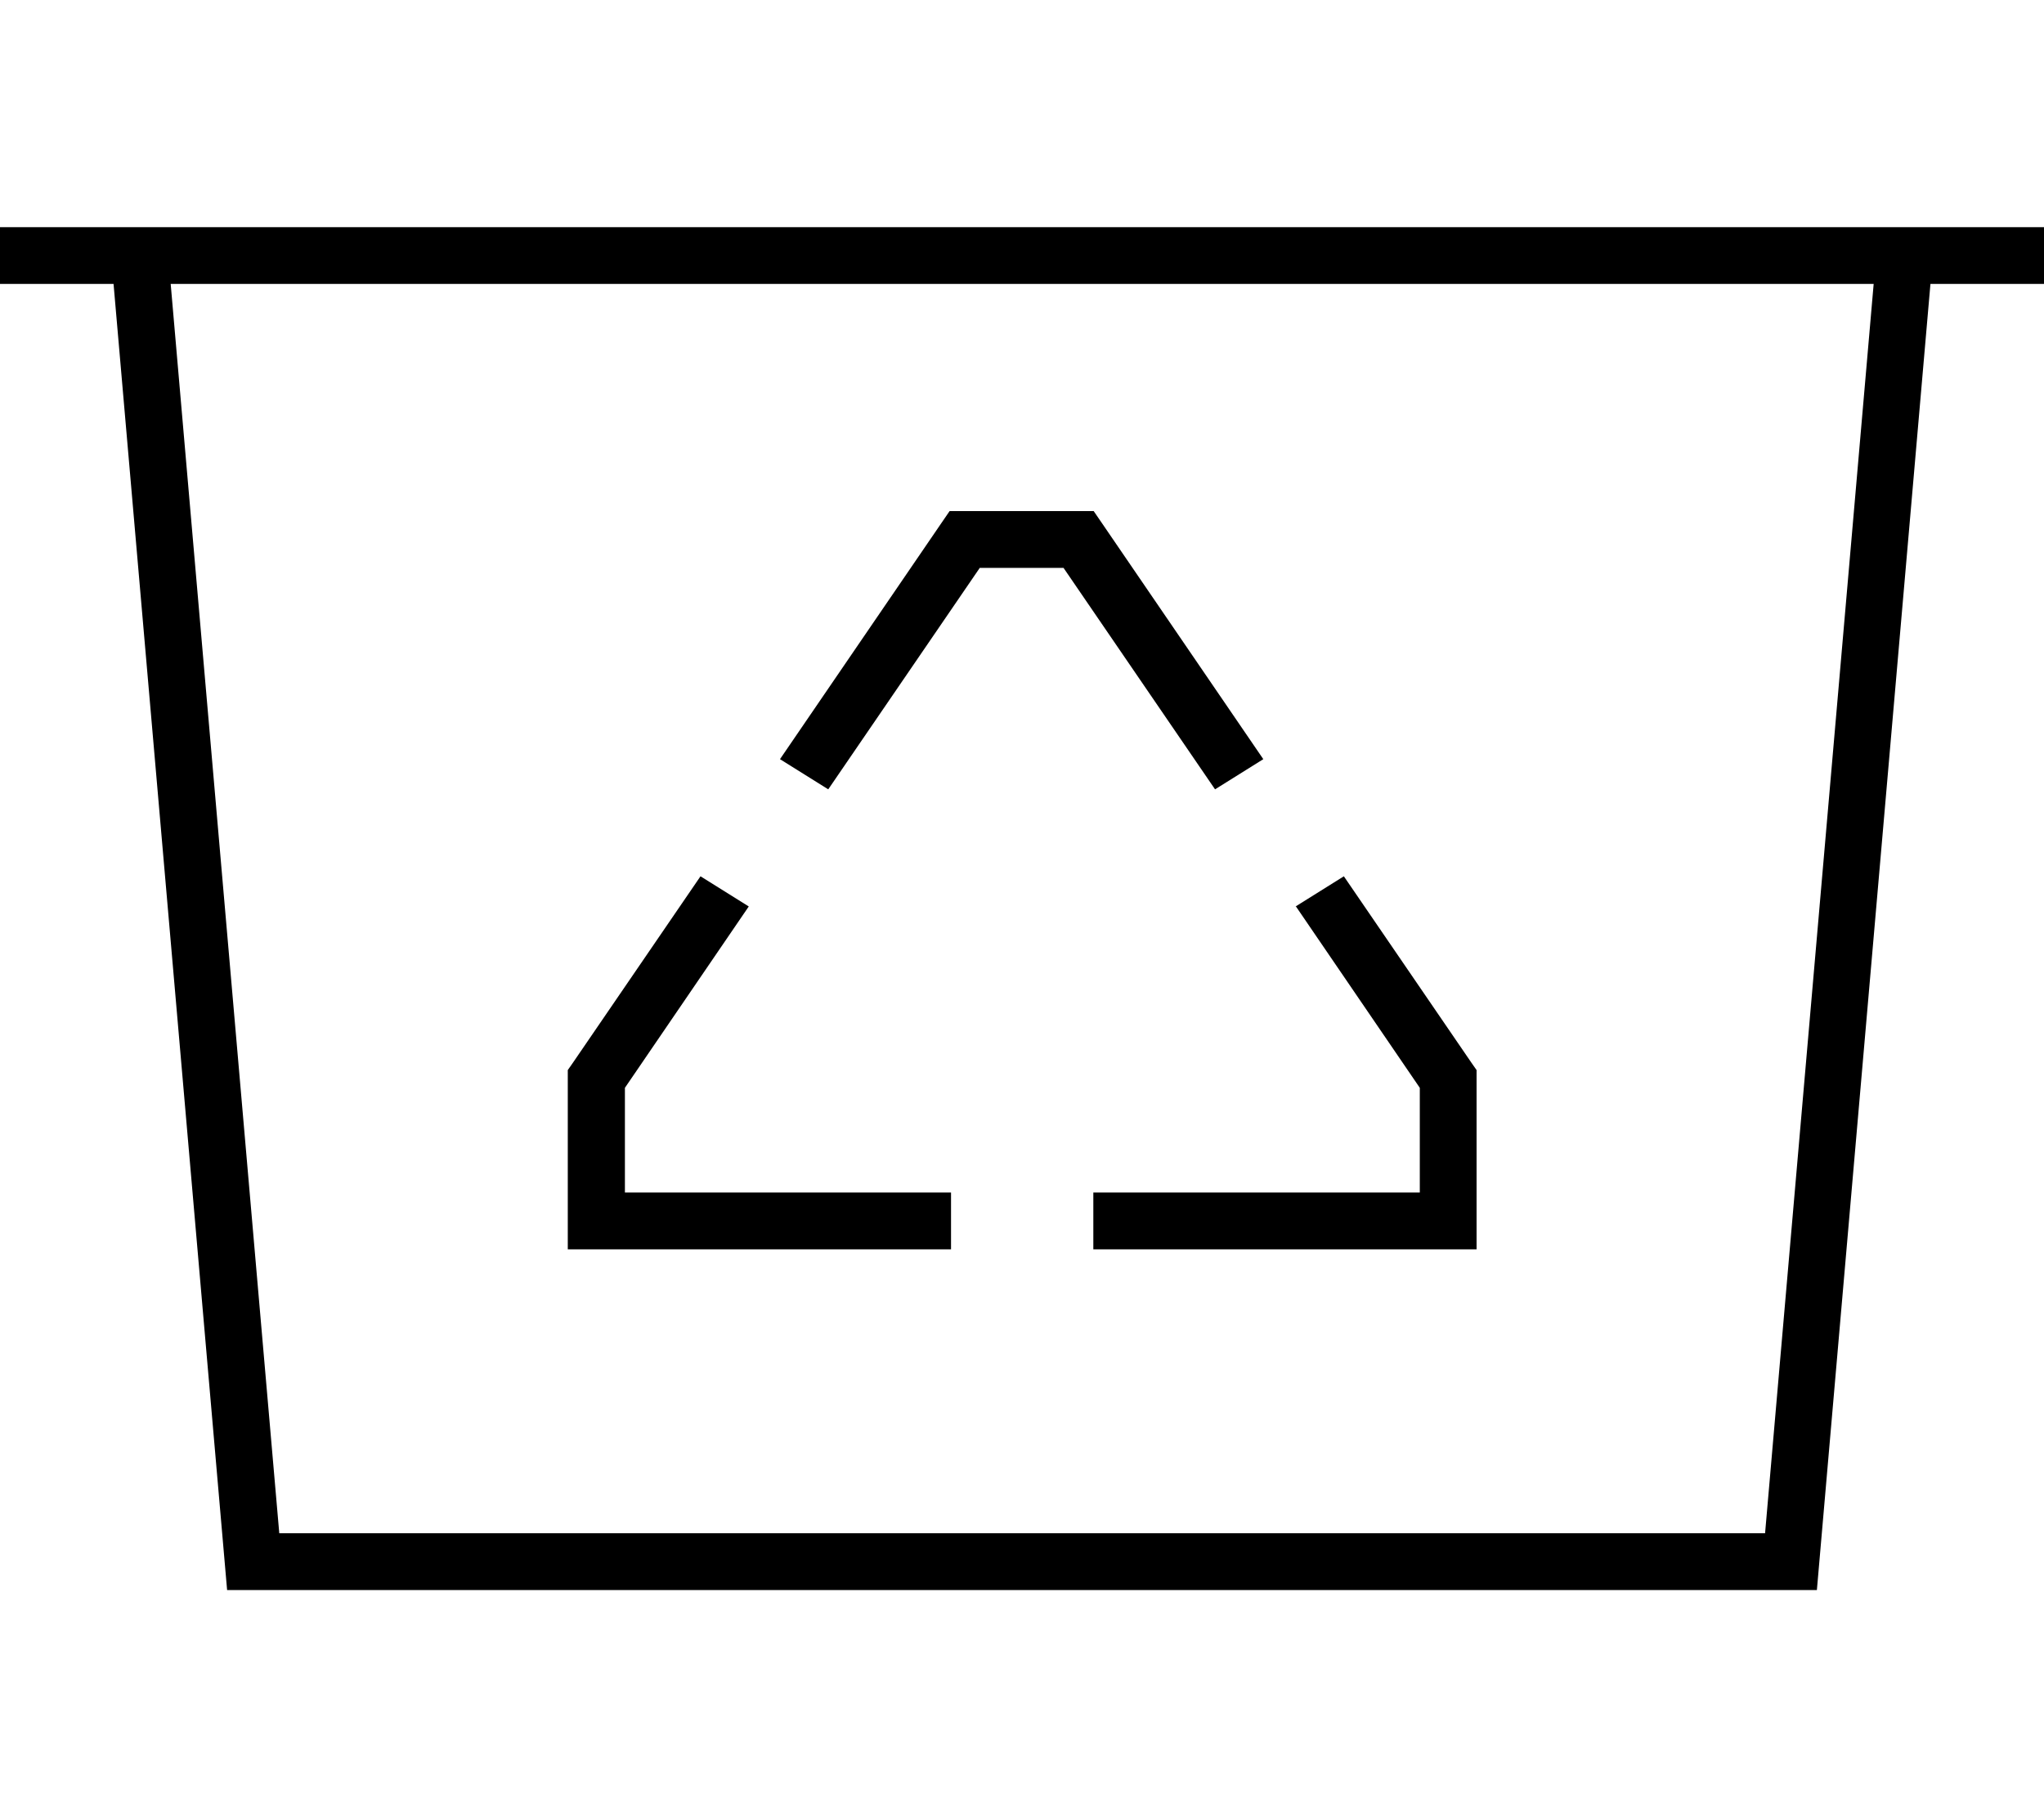 <svg fill="currentColor" xmlns="http://www.w3.org/2000/svg" viewBox="0 0 576 512"><!--! Font Awesome Pro 7.0.1 by @fontawesome - https://fontawesome.com License - https://fontawesome.com/license (Commercial License) Copyright 2025 Fonticons, Inc. --><path fill="currentColor" d="M0 64l576 0 0 16-32 0-32 368-448 0-32-368-32 0 0-16zM48.1 80l30.6 352 418.7 0 30.6-352-479.9 0zm219.7 64l40.4 0 2.4 3.5 45.4 66.4-13.6 8.5-42.7-62.4-23.6 0-42.7 62.4-13.6-8.5 45.4-66.4 2.4-3.5zm97.3 111.4l13.6-8.5 36 52.6 1.4 2 0 50.5-108 0 0-16 92 0 0-29.5-34.9-51.1zM176 336l92 0 0 16-108 0 0-50.5 1.4-2 36-52.6 13.6 8.5-34.9 51.1 0 29.5z"/></svg>
